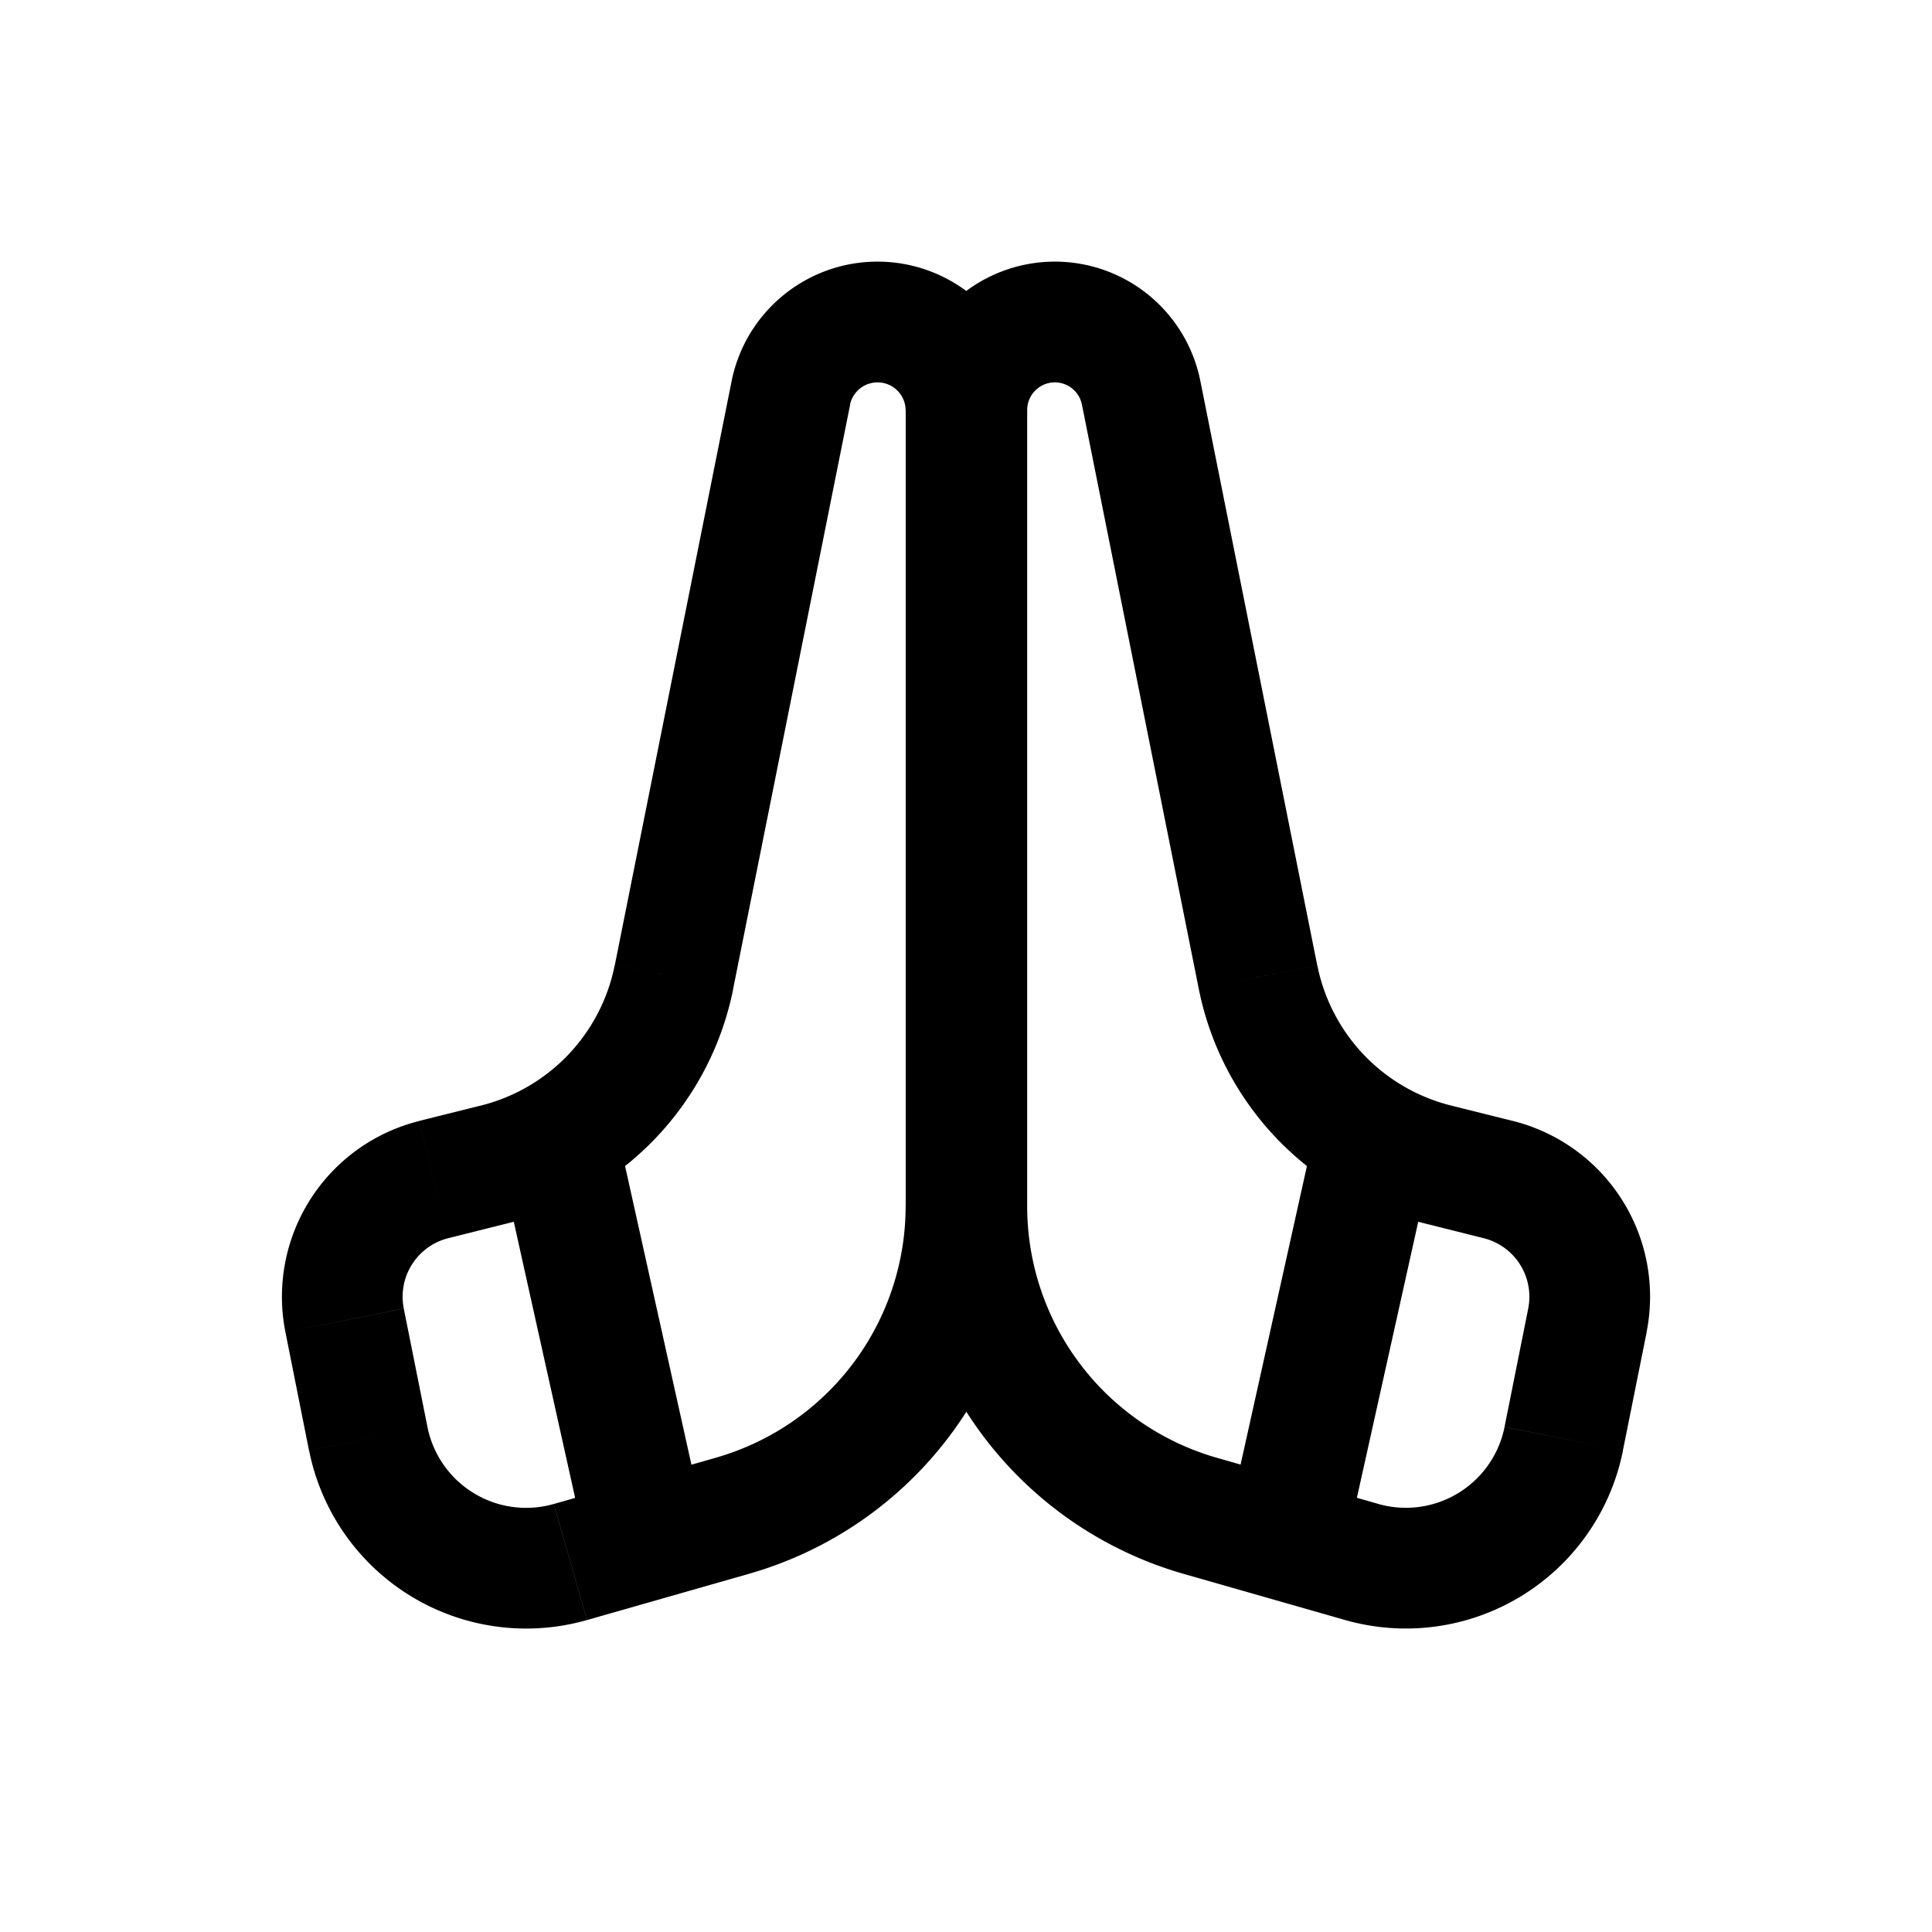<svg xmlns="http://www.w3.org/2000/svg" width="24" height="24" viewbox="0 0 24 24" fill="none">
    <path fill="currentColor" d="M7.732 14.337a.75.75 0 0 0-1.464.326zm-.464 4.826a.75.75 0 0 0 1.464-.326zm10.464-4.5a.75.75 0 1 0-1.464-.326zm-2.464 4.174a.75.75 0 1 0 1.464.326zm4.451-2.434-.735-.148zm-1.877-1.942-.182.727zm-3.666-9.582-.736.147zm.734 13.95.206-.72zm4.515-.956.736.147zM9.824 4.883l-.735-.147zm-5.248 12.99-.736.147zm2.716 2.252 2.014-.575-.412-1.442-2.014.575zm5.459-5.142V5.099h-1.5v9.884zM9.088 4.736l-1.451 7.255 1.47.295L10.56 5.03zm-3.112 8.997-.77.192.363 1.456.771-.193zm-2.43 2.817.293 1.47 1.471-.294-.294-1.47zm13.575 2.132-2.005-.573-.413 1.442 2.005.573zm-4.361-3.698v-9.89h-1.5v9.89zm.68-9.958 1.452 7.26 1.471-.295-1.452-7.259zm4.22 10.162.77.193.364-1.456-.77-.192zm1.324 1.067-.294 1.47 1.47.295.295-1.47zM6.268 14.663l1 4.5 1.464-.326-1-4.5zm10-.326-1 4.5 1.464.326 1-4.5zm2.162 1.044a.75.75 0 0 1 .554.874l1.47.295a2.25 2.25 0 0 0-1.66-2.625zm-3.538-3.095a3.75 3.75 0 0 0 2.768 2.902l.364-1.455a2.25 2.25 0 0 1-1.66-1.742zM13.104 4.75c.163 0 .304.116.336.276l1.471-.294a1.843 1.843 0 0 0-1.807-1.482zm-.344.344c0-.19.154-.344.344-.344v-1.5a1.844 1.844 0 0 0-1.844 1.844zm2.356 13.015a3.25 3.25 0 0 1-2.356-3.125h-1.5a4.75 4.75 0 0 0 3.443 4.567zm1.592 2.015a2.75 2.75 0 0 0 3.453-2.104l-1.471-.294a1.25 1.25 0 0 1-1.57.956zM5.206 13.926a2.25 2.25 0 0 0-1.66 2.624l1.47-.295a.75.75 0 0 1 .553-.874zm2.43-1.935a2.25 2.25 0 0 1-1.66 1.742l.364 1.455a3.75 3.75 0 0 0 2.768-2.902zm3.265-8.741c-.881 0-1.64.622-1.813 1.486l1.47.295a.35.35 0 0 1 .343-.281zm1.849 1.849a1.849 1.849 0 0 0-1.849-1.849v1.5c.193 0 .349.156.349.349zM9.305 19.55a4.75 4.75 0 0 0 3.445-4.567h-1.5a3.25 3.25 0 0 1-2.357 3.125zm-2.426-.867a1.25 1.25 0 0 1-1.569-.957l-1.47.294a2.75 2.75 0 0 0 3.451 2.105z"/>
</svg>